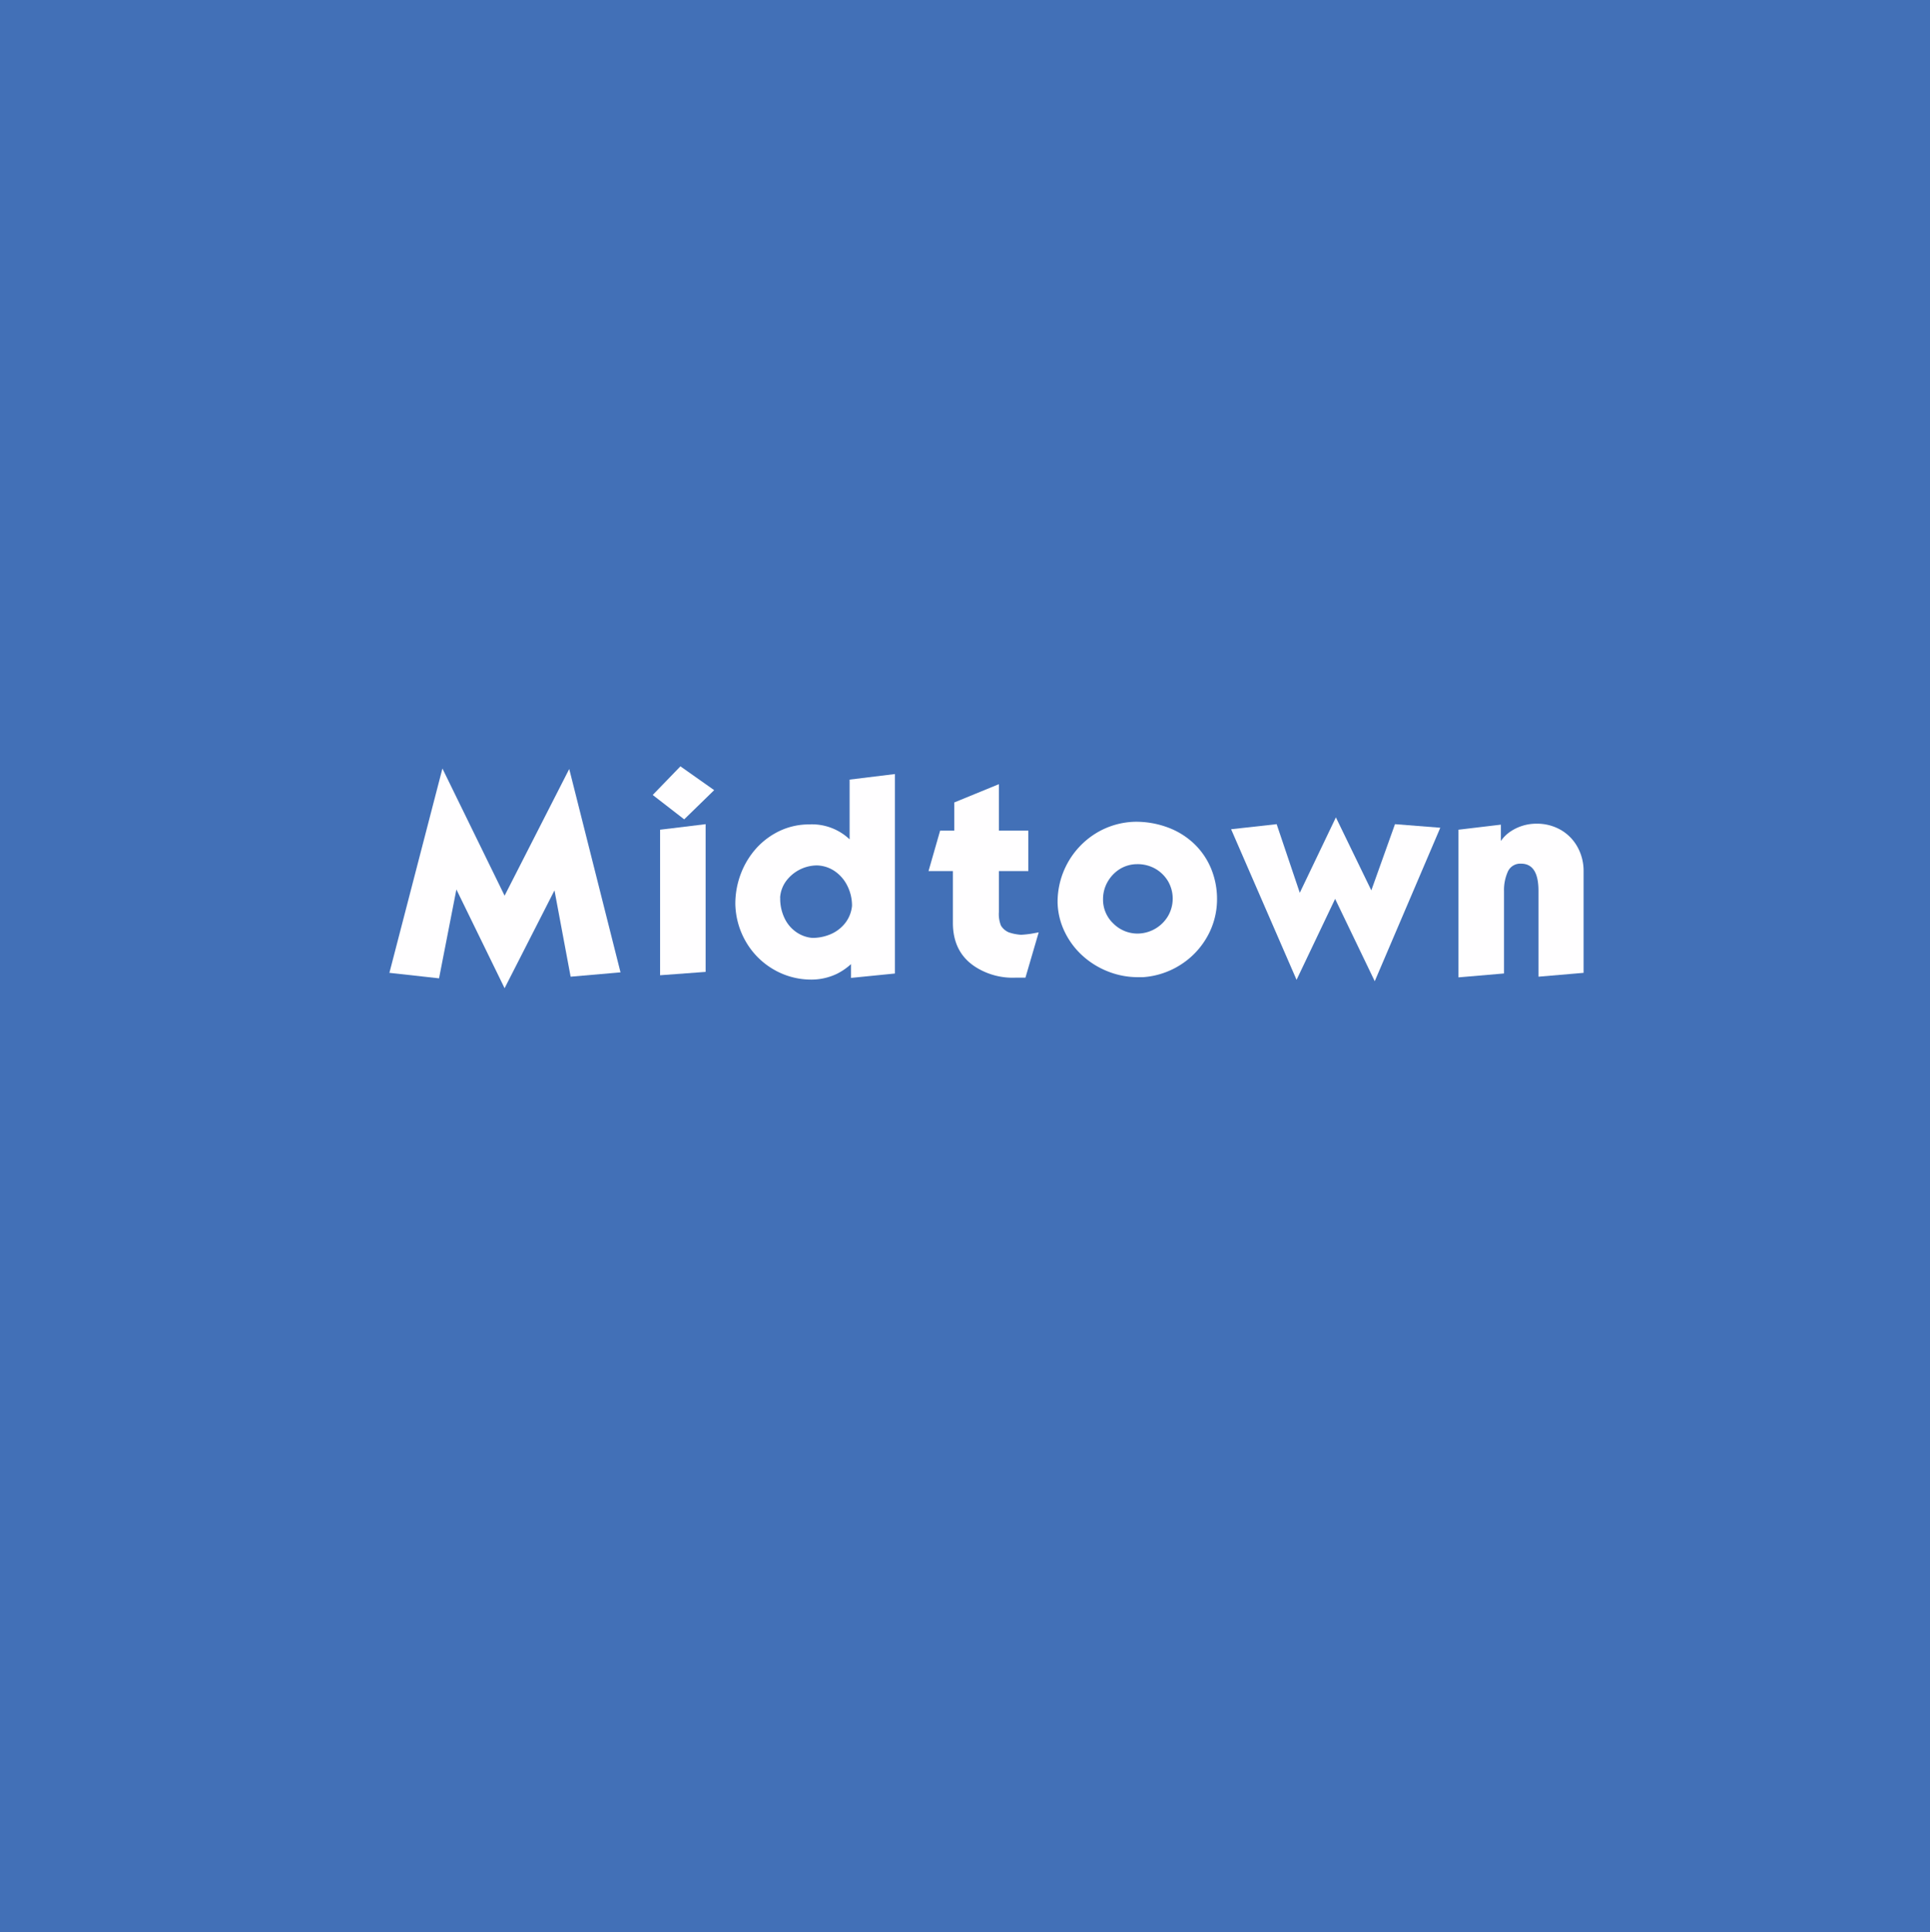 <svg id="Layer_1" data-name="Layer 1" xmlns="http://www.w3.org/2000/svg" viewBox="0 0 400.42 400.92"><defs><style>.cls-1{fill:#4270b7;}.cls-2{fill:#fffeff;}</style></defs><title>midtown</title><rect class="cls-1" width="400.42" height="400.92"/><path class="cls-2" d="M80.37,201.6l11-42.4,12.9,26.39,13.41-26.29,10.64,42.2-10.35.9-3.35-17.91-10.35,20.3-10-20.49-3.6,18.44Z" transform="translate(0.42 0.27)"/><path class="cls-2" d="M141.53,169.75,135,164.69l5.75-5.94,7,4.94Zm-5,2.15,9.45-1.15V201.4l-9.45.7Z" transform="translate(0.42 0.27)"/><path class="cls-2" d="M168,203a15.45,15.45,0,0,1-7.88-2.08,15.76,15.76,0,0,1-5.73-5.68,16.23,16.23,0,0,1-2.25-7.95,17.51,17.51,0,0,1,1.15-6.27,16.81,16.81,0,0,1,3.24-5.31,15.51,15.51,0,0,1,4.92-3.61,14.27,14.27,0,0,1,6-1.3,11.35,11.35,0,0,1,8.4,3.1v-12.4l9.4-1.15v41.39l-9.11.91v-2.86a12.92,12.92,0,0,1-2.9,2A12.25,12.25,0,0,1,168,203Zm-6.55-17a9.37,9.37,0,0,0,.92,4.3,7.28,7.28,0,0,0,2.45,2.87,6.83,6.83,0,0,0,3.28,1.18,9.6,9.6,0,0,0,4-.85,7.65,7.65,0,0,0,2.94-2.37,6.9,6.9,0,0,0,1.31-3.44,9.21,9.21,0,0,0-1-4.21,7.88,7.88,0,0,0-2.62-3,6.85,6.85,0,0,0-3.67-1.17,8.06,8.06,0,0,0-6.46,3.35A6.51,6.51,0,0,0,161.43,186Z" transform="translate(0.42 0.27)"/><path class="cls-2" d="M206.82,180.49V189a6.39,6.39,0,0,0,.44,2.82,3.54,3.54,0,0,0,1.62,1.38,9.58,9.58,0,0,0,2.55.5,20.34,20.34,0,0,0,2.17-.23l1.48-.27-2.75,9.4-.73,0h-1.32a14.37,14.37,0,0,1-7.7-1.85q-5.31-3-5.3-9.55V180.49h-5.06l2.41-8.4h2.94v-5.85l9.25-3.79v9.64h6.11v8.4Z" transform="translate(0.42 0.27)"/><path class="cls-2" d="M235.08,170.25a18.93,18.93,0,0,1,6.87,1.21,15.9,15.9,0,0,1,5.39,3.37,15.06,15.06,0,0,1,3.5,5.12,16.52,16.52,0,0,1,1.24,6.4v.1a15.75,15.75,0,0,1-2.12,7.79,16.4,16.4,0,0,1-5.58,5.77,16.57,16.57,0,0,1-7.66,2.49l-.53,0-.52,0a16.79,16.79,0,0,1-6.18-1.17,17.19,17.19,0,0,1-5.32-3.29,16.09,16.09,0,0,1-3.72-5A14.67,14.67,0,0,1,219,187a16.74,16.74,0,0,1,8-14.39A16.24,16.24,0,0,1,235.08,170.25Zm.39,8.8a6.85,6.85,0,0,0-3.54,1,7.47,7.47,0,0,0-2.55,2.66,7.17,7.17,0,0,0-.95,3.59,6.8,6.8,0,0,0,2.14,5.07,7.07,7.07,0,0,0,5.11,2.08,7.41,7.41,0,0,0,6.23-3.63,7.21,7.21,0,0,0,0-7.24,7.3,7.3,0,0,0-2.7-2.62A7.46,7.46,0,0,0,235.47,179.05Z" transform="translate(0.42 0.27)"/><path class="cls-2" d="M276.58,186.25l-8,16.8L255,171.8l9.45-1.05,4.8,14.24,7.49-15.65,7.35,15.15L289,170.75l9.4.74-13.6,31.85Z" transform="translate(0.42 0.27)"/><path class="cls-2" d="M318.77,202.4V184.59q0-5.64-3.6-5.64a2.81,2.81,0,0,0-2.77,1.68,9.33,9.33,0,0,0-.78,4v17.1l-9.45.81V171.9l8.8-1.05v3.39a7.47,7.47,0,0,1,2.2-2.1,9.62,9.62,0,0,1,5.2-1.49,9.86,9.86,0,0,1,5.06,1.31,9.2,9.2,0,0,1,3.46,3.57,10.22,10.22,0,0,1,1.24,5V201.6Z" transform="translate(0.42 0.27)"/></svg>